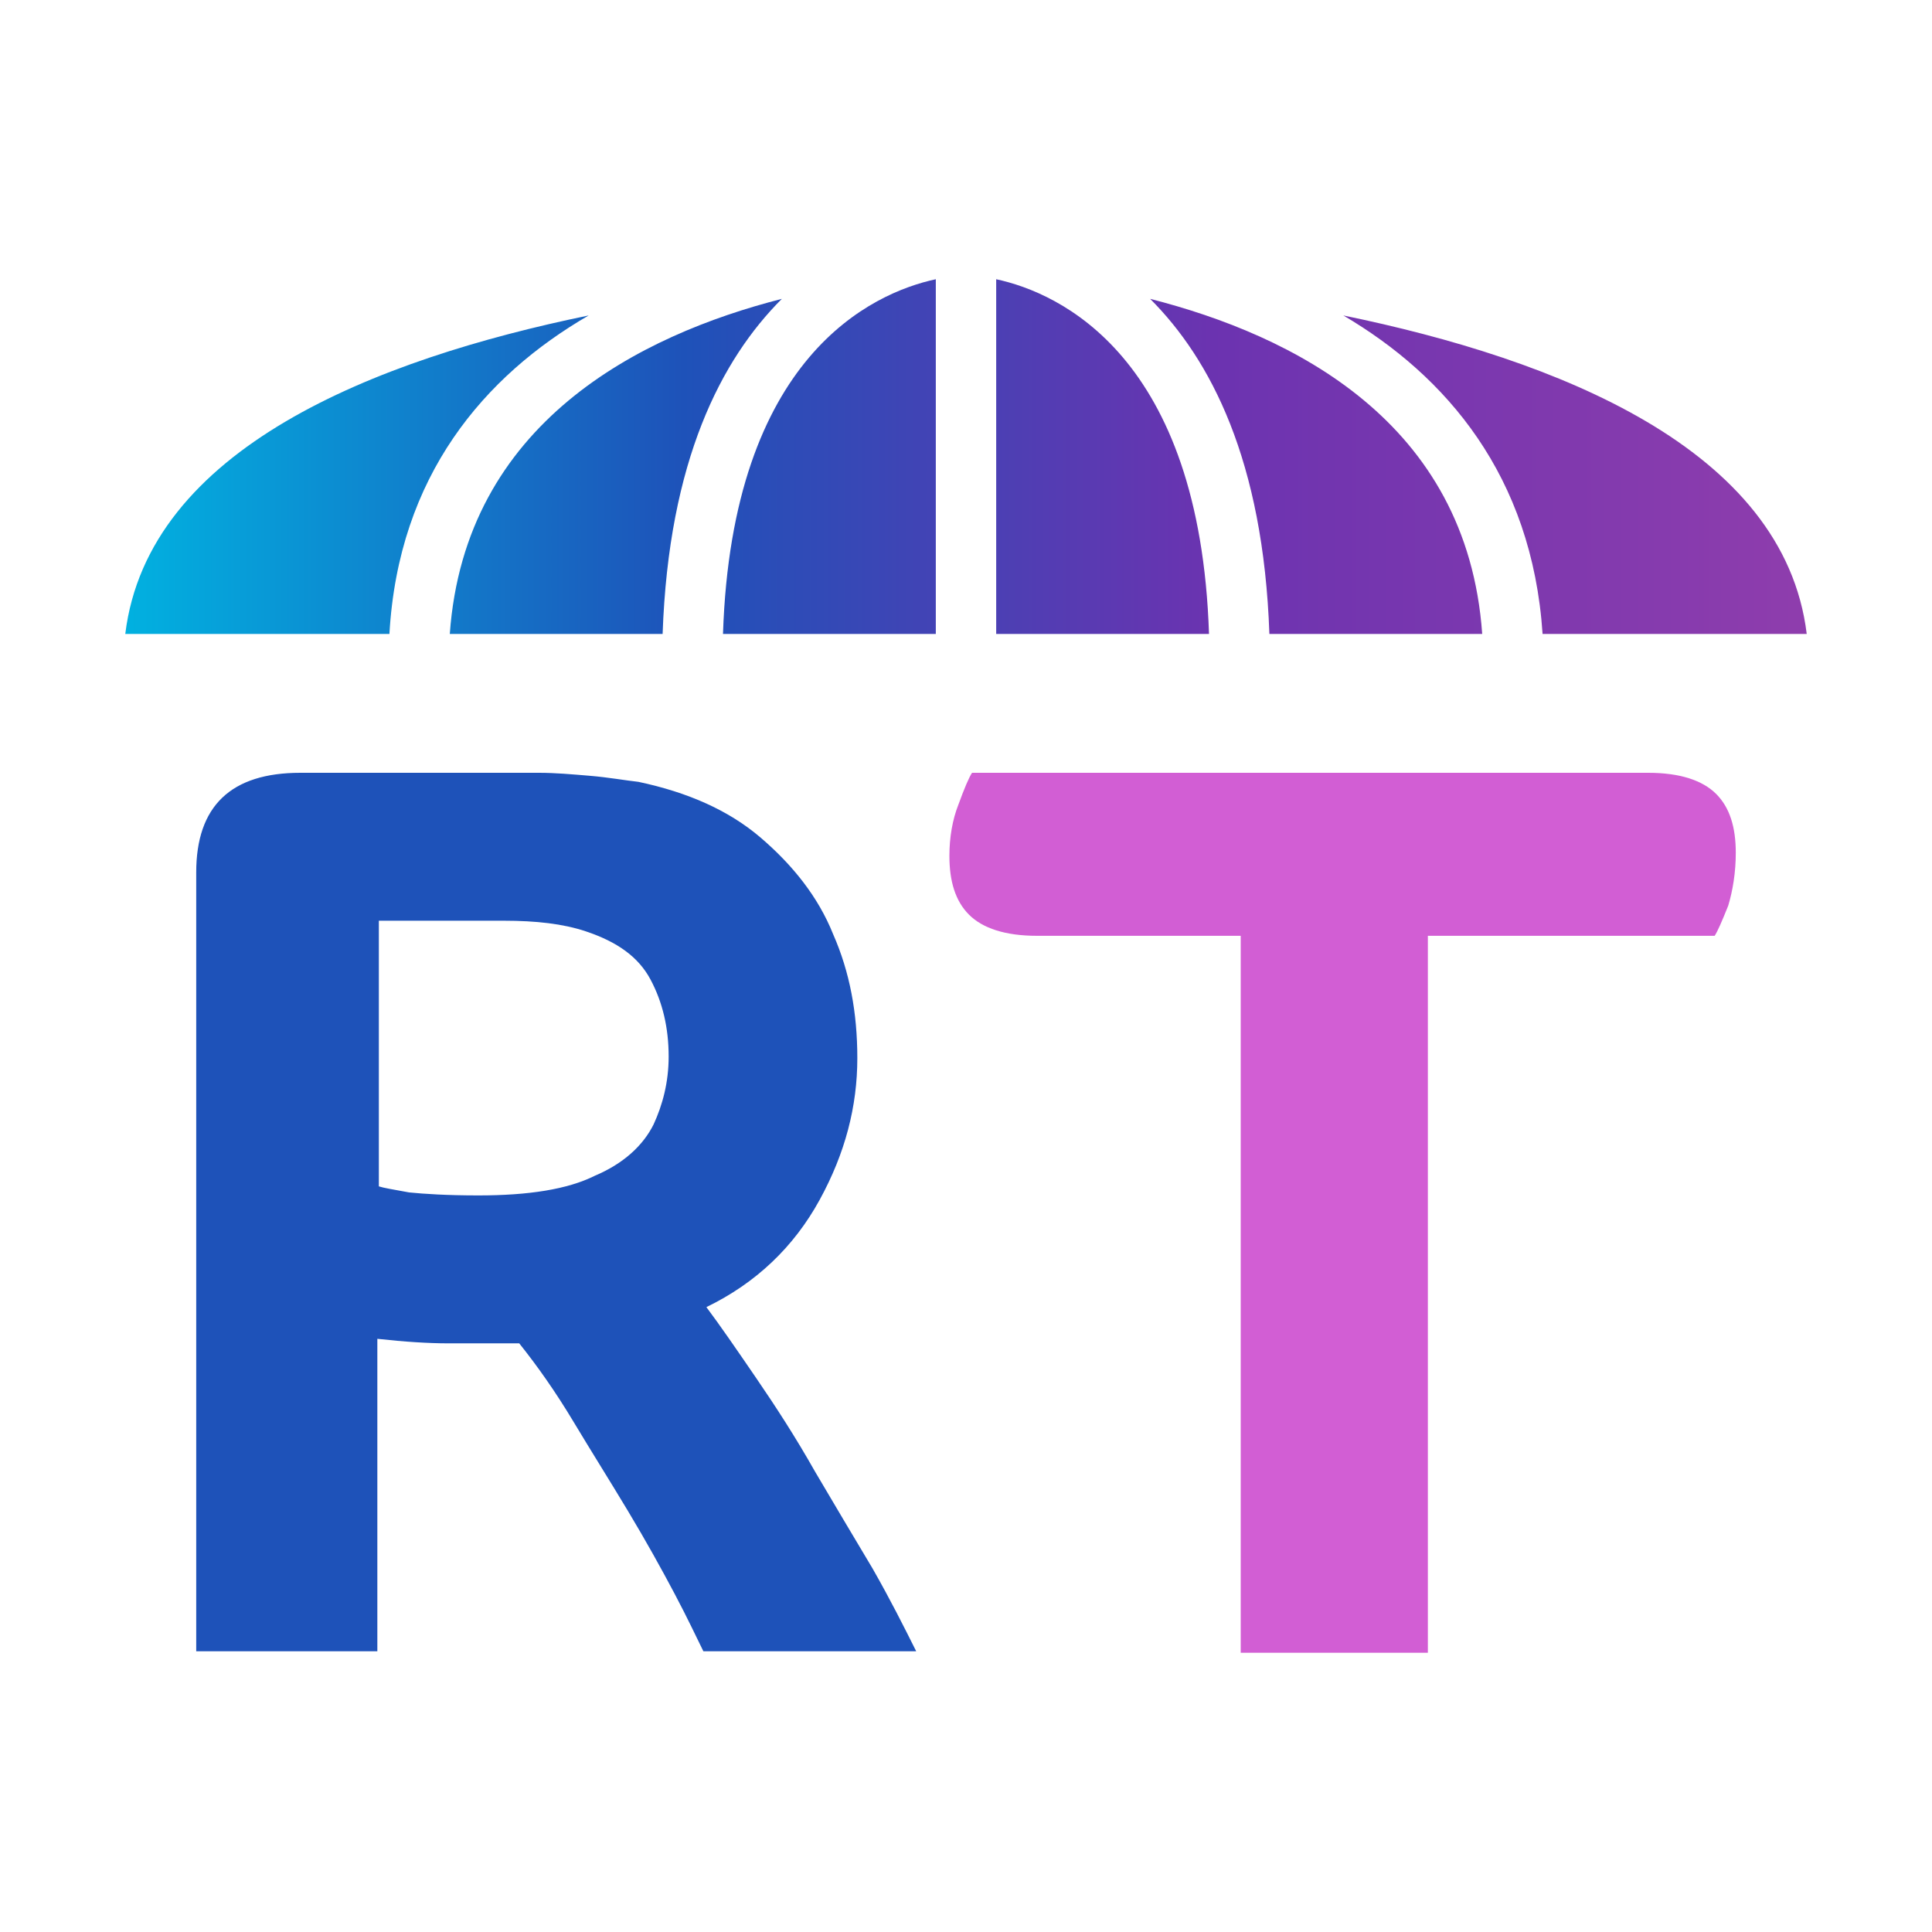 <?xml version="1.0" encoding="utf-8"?>
<!-- Generator: Adobe Illustrator 26.5.0, SVG Export Plug-In . SVG Version: 6.00 Build 0)  -->
<svg version="1.1" id="Layer_1" xmlns="http://www.w3.org/2000/svg" xmlns:xlink="http://www.w3.org/1999/xlink" x="0px" y="0px"
	 viewBox="0 0 128 128" style="enable-background:new 0 0 128 128;" xml:space="preserve">
<style type="text/css">
	.st0{fill:url(#SVGID_1_);}
	.st1{fill:#D25ED4;}
	.st2{fill:#1E52B9;}
</style>
<g>
	<linearGradient id="SVGID_1_" gradientUnits="userSpaceOnUse" x1="8.317" y1="30.253" x2="119.683" y2="30.253">
		<stop  offset="0" style="stop-color:#01B1E0"/>
		<stop  offset="0.332" style="stop-color:#1E52B9"/>
		<stop  offset="0.645" style="stop-color:#6B33B0"/>
		<stop  offset="0.994" style="stop-color:#8E3DAD"/>
	</linearGradient>
	<path class="st0" d="M89,20.9c14.1,2.9,29.2,8.8,30.7,21.1h-17.5C101.5,31.5,95.8,24.9,89,20.9z M29.8,42h14.1
		c0.4-11.5,3.9-18.2,7.9-22.2C42.4,22.2,30.8,28,29.8,42L29.8,42z M84.1,42h14.1c-1-14.1-12.6-19.8-22-22.2
		C80.2,23.8,83.7,30.5,84.1,42L84.1,42z M66,18.5V42h14.1C79.5,23.6,70.2,19.4,66,18.5L66,18.5z M8.3,42h17.5
		c0.6-10.5,6.3-17.1,13.2-21.1C24.9,23.8,9.8,29.7,8.3,42z M47.9,42H62V18.5C57.8,19.4,48.5,23.6,47.9,42L47.9,42z"/>
	<g>
		<path class="st1" d="M64.4,51.2h44.8c2.1,0,3.6,0.5,4.5,1.4c0.9,0.9,1.3,2.2,1.3,3.9c0,1.3-0.2,2.5-0.5,3.5c-0.4,1-0.7,1.7-0.9,2
			h-19v47.5H82.2V62H68.7c-2.1,0-3.6-0.5-4.5-1.4c-0.9-0.9-1.3-2.2-1.3-3.9c0-1.2,0.2-2.4,0.6-3.4C63.9,52.2,64.2,51.5,64.4,51.2z"
			/>
		<path class="st2" d="M13,109.5V57.8c0-4.4,2.3-6.6,6.9-6.6h15.8c1.1,0,2.2,0.1,3.4,0.2c1.2,0.1,2.3,0.3,3.2,0.4
			c3.3,0.7,6,1.9,8.1,3.7c2.1,1.8,3.8,3.9,4.8,6.4c1.1,2.5,1.6,5.2,1.6,8.2c0,3.2-0.8,6.3-2.5,9.4c-1.7,3.1-4.2,5.5-7.5,7.1
			c0.9,1.2,2,2.8,3.3,4.7c1.3,1.9,2.6,3.9,3.9,6.2c1.3,2.2,2.6,4.4,3.8,6.4c1.2,2.1,2.1,3.9,2.9,5.5H46.6c-0.4-0.8-1-2.1-1.9-3.8
			c-0.9-1.7-1.9-3.5-3.1-5.5c-1.2-2-2.4-3.9-3.6-5.9c-1.2-2-2.4-3.7-3.6-5.2c-1.8,0-3.4,0-4.7,0c-1.3,0-2.9-0.1-4.7-0.3v20.7H13z
			 M44.3,70c0-1.9-0.4-3.6-1.2-5.1c-0.8-1.5-2.2-2.5-4.3-3.2c-1.5-0.5-3.3-0.7-5.4-0.7h-8.3v17.6c0.3,0.1,0.9,0.2,2,0.4
			c1,0.1,2.5,0.2,4.6,0.2c3.3,0,5.9-0.4,7.7-1.3c1.9-0.8,3.2-2,3.9-3.4C43.9,73.2,44.3,71.7,44.3,70z"/>
	</g>
</g>
</svg>
